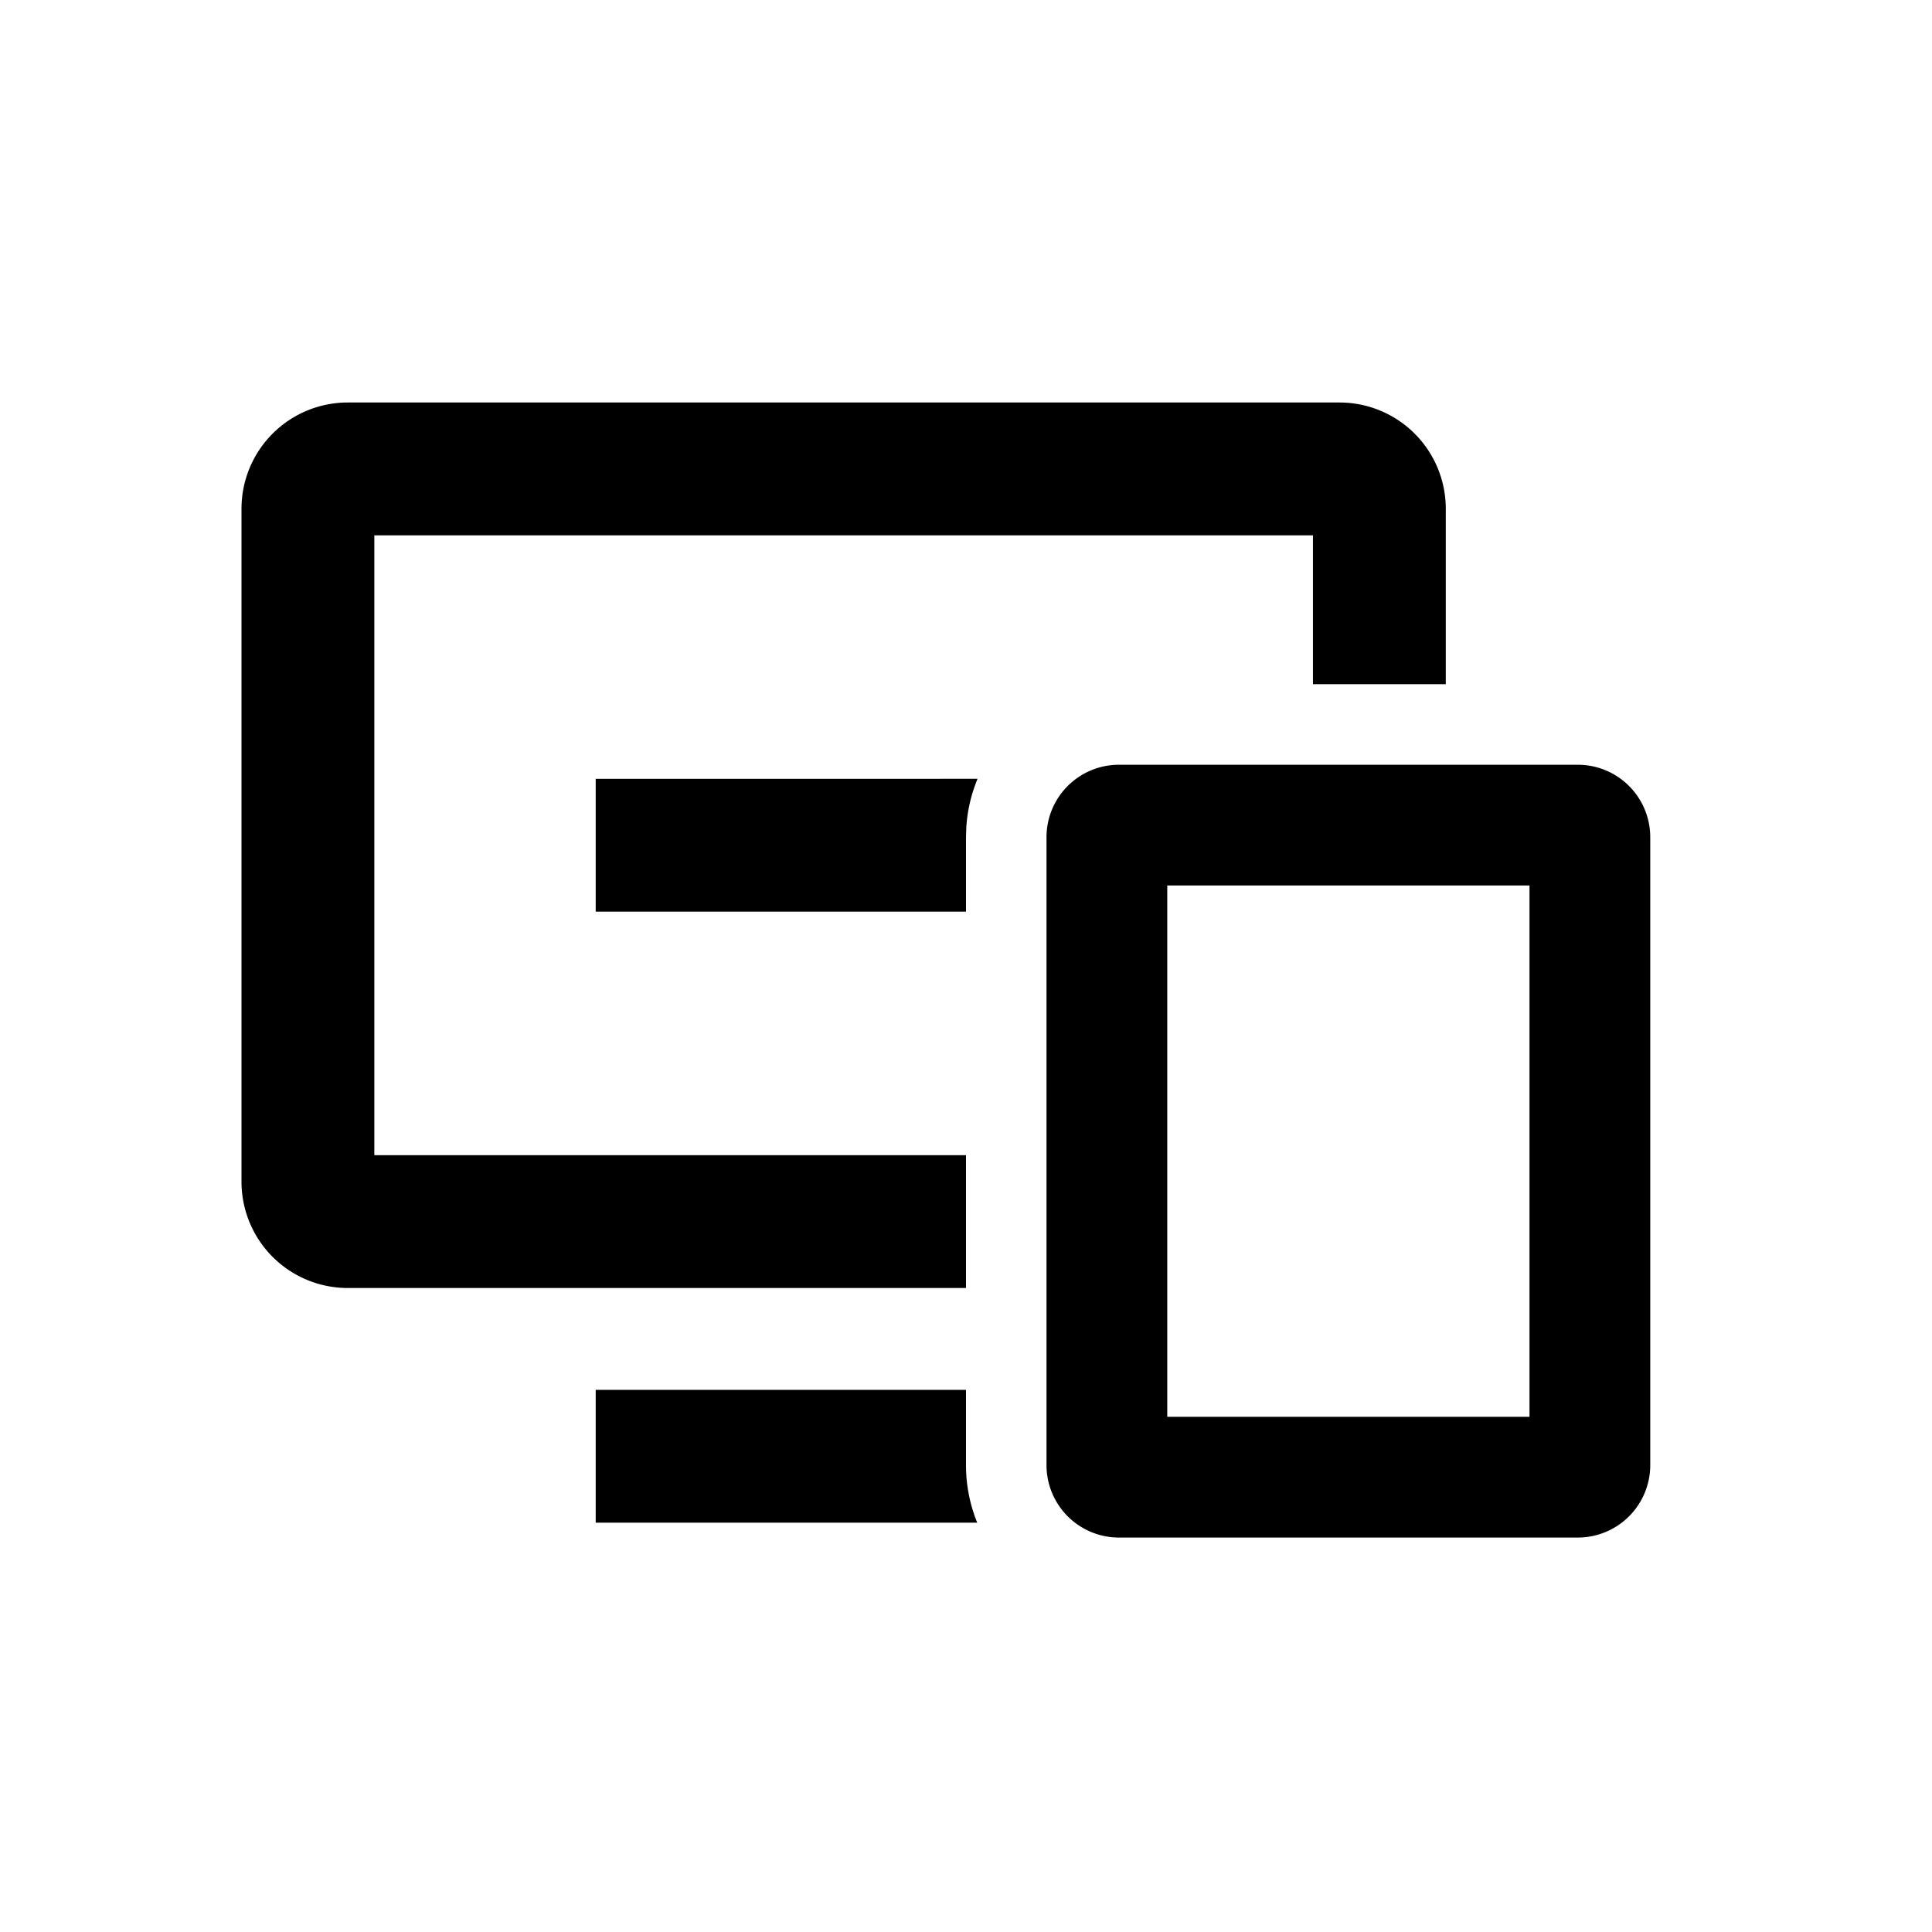 <svg class="icon" viewBox="0 0 1024 1024" xmlns="http://www.w3.org/2000/svg" width="20" height="20">
    <path d="M836.267 405.333a38.4 38.4 0 0 1 38.4 38.4v332.8a38.4 38.4 0 0 1-38.4 38.4H593.067a38.4 38.4 0 0 1-38.4-38.4V443.733a38.4 38.4 0 0 1 38.4-38.4h243.2zM512 736.64v39.893c0 10.795 2.112 21.12 5.952 30.507H315.733v-70.4H512zM810.667 469.333h-192v281.6h192V469.333z m-100.693-256a56.32 56.32 0 0 1 56.32 56.32v92.992h-70.4V283.733H198.4v328.533H512V682.667H184.32A56.32 56.32 0 0 1 128 626.347V269.653A56.32 56.32 0 0 1 184.32 213.333h525.653z m-191.851 199.445a80.64 80.64 0 0 0-5.952 25.515L512 443.733v39.467h-196.267v-70.4l202.389-0.021z"></path>
</svg>